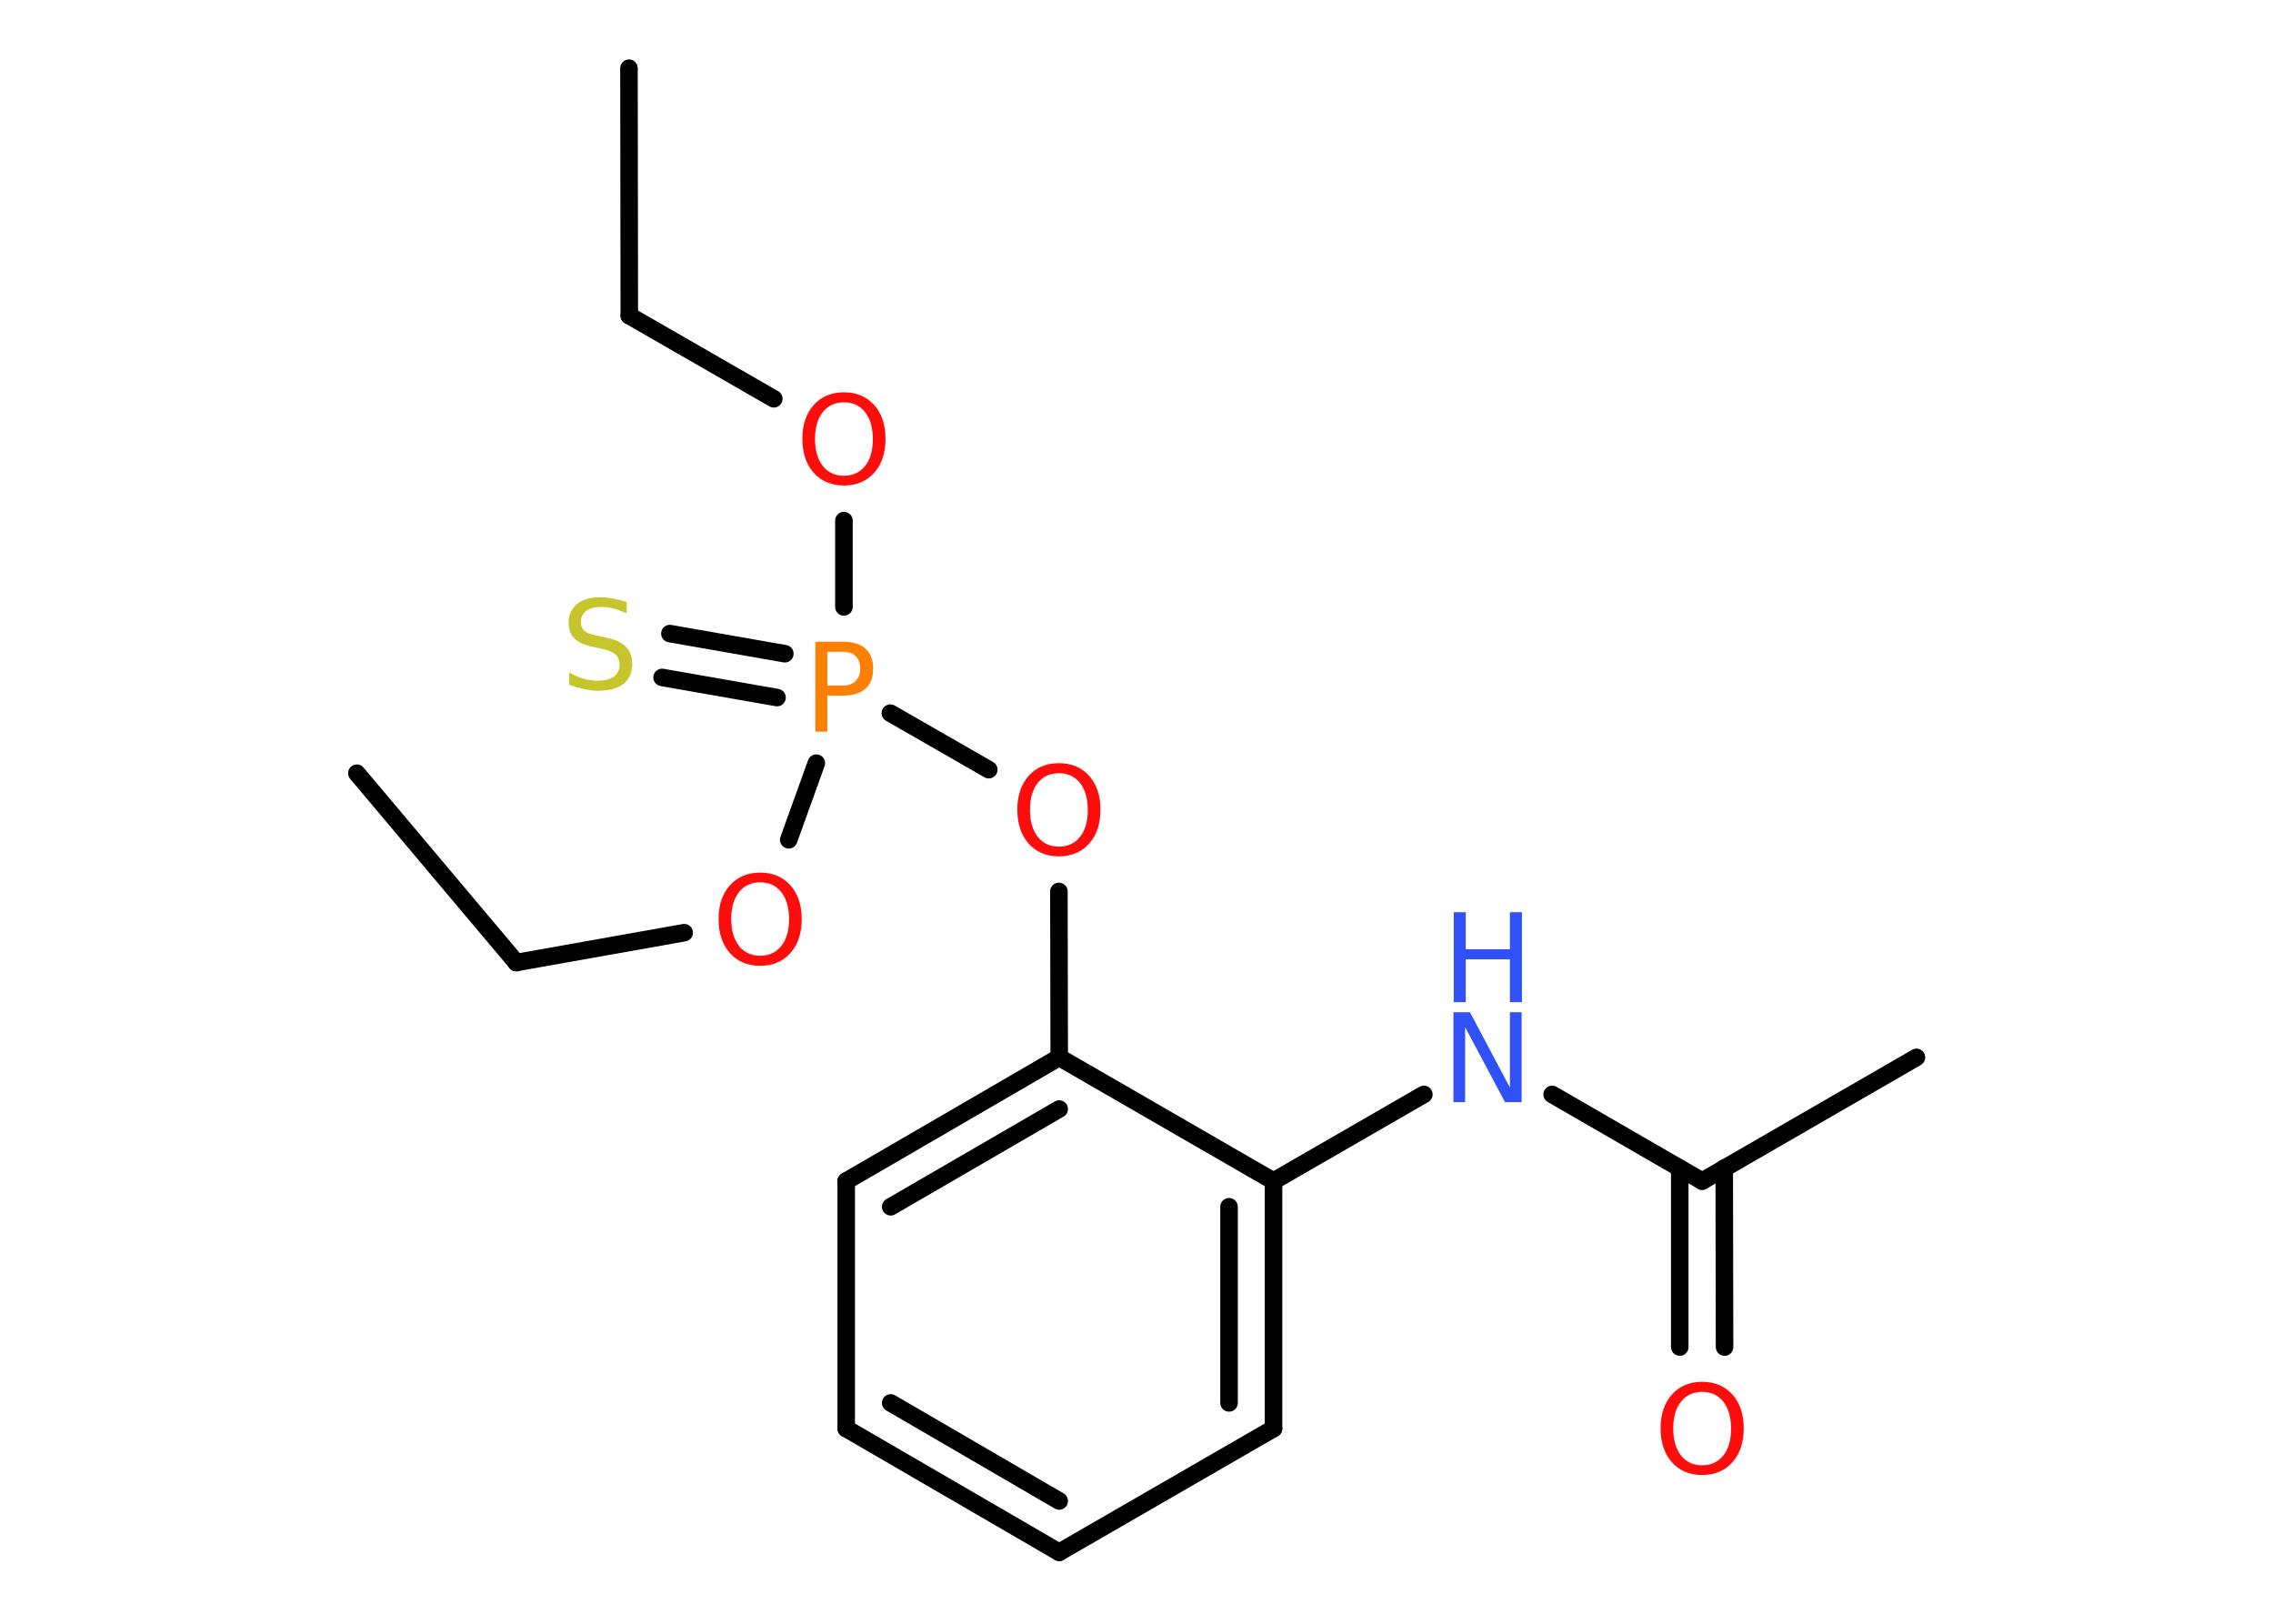 <?xml version='1.0' encoding='UTF-8'?>
<!DOCTYPE svg PUBLIC "-//W3C//DTD SVG 1.1//EN" "http://www.w3.org/Graphics/SVG/1.1/DTD/svg11.dtd">
<svg version='1.2' xmlns='http://www.w3.org/2000/svg' xmlns:xlink='http://www.w3.org/1999/xlink' width='70.0mm' height='50.0mm' viewBox='0 0 70.0 50.0'>
  <desc>Generated by the Chemistry Development Kit (http://github.com/cdk)</desc>
  <g stroke-linecap='round' stroke-linejoin='round' stroke='#000000' stroke-width='.54' fill='#FF0D0D'>
    <rect x='.0' y='.0' width='70.0' height='50.0' fill='#FFFFFF' stroke='none'/>
    <g id='mol1' class='mol'>
      <line id='mol1bnd1' class='bond' x1='19.37' y1='2.1' x2='19.38' y2='9.72'/>
      <line id='mol1bnd2' class='bond' x1='19.38' y1='9.72' x2='23.83' y2='12.28'/>
      <line id='mol1bnd3' class='bond' x1='25.99' y1='16.03' x2='25.99' y2='18.69'/>
      <g id='mol1bnd4' class='bond'>
        <line x1='23.93' y1='21.48' x2='20.39' y2='20.86'/>
        <line x1='24.17' y1='20.13' x2='20.63' y2='19.51'/>
      </g>
      <line id='mol1bnd5' class='bond' x1='25.14' y1='23.5' x2='24.29' y2='25.86'/>
      <line id='mol1bnd6' class='bond' x1='21.07' y1='28.72' x2='15.9' y2='29.64'/>
      <line id='mol1bnd7' class='bond' x1='15.9' y1='29.64' x2='10.99' y2='23.81'/>
      <line id='mol1bnd8' class='bond' x1='27.42' y1='21.96' x2='30.45' y2='23.7'/>
      <line id='mol1bnd9' class='bond' x1='32.61' y1='27.45' x2='32.62' y2='32.56'/>
      <g id='mol1bnd10' class='bond'>
        <line x1='32.62' y1='32.56' x2='26.06' y2='36.37'/>
        <line x1='32.62' y1='34.15' x2='27.43' y2='37.16'/>
      </g>
      <line id='mol1bnd11' class='bond' x1='26.06' y1='36.37' x2='26.06' y2='43.99'/>
      <g id='mol1bnd12' class='bond'>
        <line x1='26.06' y1='43.99' x2='32.62' y2='47.8'/>
        <line x1='27.43' y1='43.2' x2='32.62' y2='46.22'/>
      </g>
      <line id='mol1bnd13' class='bond' x1='32.62' y1='47.8' x2='39.22' y2='43.99'/>
      <g id='mol1bnd14' class='bond'>
        <line x1='39.22' y1='43.99' x2='39.22' y2='36.37'/>
        <line x1='37.85' y1='43.2' x2='37.85' y2='37.16'/>
      </g>
      <line id='mol1bnd15' class='bond' x1='32.62' y1='32.56' x2='39.22' y2='36.37'/>
      <line id='mol1bnd16' class='bond' x1='39.22' y1='36.37' x2='43.85' y2='33.7'/>
      <line id='mol1bnd17' class='bond' x1='47.8' y1='33.7' x2='52.42' y2='36.37'/>
      <line id='mol1bnd18' class='bond' x1='52.42' y1='36.37' x2='59.02' y2='32.56'/>
      <g id='mol1bnd19' class='bond'>
        <line x1='53.1' y1='35.97' x2='53.11' y2='41.48'/>
        <line x1='51.73' y1='35.97' x2='51.73' y2='41.48'/>
      </g>
      <path id='mol1atm3' class='atom' d='M25.99 12.39q-.41 .0 -.65 .3q-.24 .3 -.24 .83q.0 .52 .24 .83q.24 .3 .65 .3q.41 .0 .65 -.3q.24 -.3 .24 -.83q.0 -.52 -.24 -.83q-.24 -.3 -.65 -.3zM25.99 12.08q.58 .0 .93 .39q.35 .39 .35 1.04q.0 .66 -.35 1.05q-.35 .39 -.93 .39q-.58 .0 -.93 -.39q-.35 -.39 -.35 -1.05q.0 -.65 .35 -1.04q.35 -.39 .93 -.39z' stroke='none'/>
      <path id='mol1atm4' class='atom' d='M25.48 20.07v1.04h.47q.26 .0 .4 -.14q.14 -.14 .14 -.38q.0 -.25 -.14 -.39q-.14 -.13 -.4 -.13h-.47zM25.11 19.76h.84q.47 .0 .7 .21q.24 .21 .24 .62q.0 .41 -.24 .62q-.24 .21 -.7 .21h-.47v1.11h-.37v-2.77z' stroke='none' fill='#FF8000'/>
      <path id='mol1atm5' class='atom' d='M19.3 18.53v.36q-.21 -.1 -.4 -.15q-.19 -.05 -.37 -.05q-.31 .0 -.47 .12q-.17 .12 -.17 .34q.0 .18 .11 .28q.11 .09 .42 .15l.23 .05q.42 .08 .62 .28q.2 .2 .2 .54q.0 .4 -.27 .61q-.27 .21 -.79 .21q-.2 .0 -.42 -.05q-.22 -.05 -.46 -.13v-.38q.23 .13 .45 .19q.22 .06 .43 .06q.32 .0 .5 -.13q.17 -.13 .17 -.36q.0 -.21 -.13 -.32q-.13 -.11 -.41 -.17l-.23 -.05q-.42 -.08 -.61 -.26q-.19 -.18 -.19 -.49q.0 -.37 .26 -.58q.26 -.21 .71 -.21q.19 .0 .39 .04q.2 .04 .41 .1z' stroke='none' fill='#C6C62C'/>
      <path id='mol1atm6' class='atom' d='M23.41 27.17q-.41 .0 -.65 .3q-.24 .3 -.24 .83q.0 .52 .24 .83q.24 .3 .65 .3q.41 .0 .65 -.3q.24 -.3 .24 -.83q.0 -.52 -.24 -.83q-.24 -.3 -.65 -.3zM23.41 26.87q.58 .0 .93 .39q.35 .39 .35 1.04q.0 .66 -.35 1.05q-.35 .39 -.93 .39q-.58 .0 -.93 -.39q-.35 -.39 -.35 -1.05q.0 -.65 .35 -1.04q.35 -.39 .93 -.39z' stroke='none'/>
      <path id='mol1atm9' class='atom' d='M32.61 23.81q-.41 .0 -.65 .3q-.24 .3 -.24 .83q.0 .52 .24 .83q.24 .3 .65 .3q.41 .0 .65 -.3q.24 -.3 .24 -.83q.0 -.52 -.24 -.83q-.24 -.3 -.65 -.3zM32.61 23.5q.58 .0 .93 .39q.35 .39 .35 1.04q.0 .66 -.35 1.05q-.35 .39 -.93 .39q-.58 .0 -.93 -.39q-.35 -.39 -.35 -1.05q.0 -.65 .35 -1.04q.35 -.39 .93 -.39z' stroke='none'/>
      <g id='mol1atm16' class='atom'>
        <path d='M44.77 31.17h.5l1.23 2.32v-2.32h.36v2.77h-.51l-1.23 -2.31v2.31h-.36v-2.77z' stroke='none' fill='#3050F8'/>
        <path d='M44.77 28.09h.37v1.14h1.36v-1.14h.37v2.77h-.37v-1.32h-1.36v1.32h-.37v-2.77z' stroke='none' fill='#3050F8'/>
      </g>
      <path id='mol1atm19' class='atom' d='M52.42 42.86q-.41 .0 -.65 .3q-.24 .3 -.24 .83q.0 .52 .24 .83q.24 .3 .65 .3q.41 .0 .65 -.3q.24 -.3 .24 -.83q.0 -.52 -.24 -.83q-.24 -.3 -.65 -.3zM52.42 42.55q.58 .0 .93 .39q.35 .39 .35 1.04q.0 .66 -.35 1.05q-.35 .39 -.93 .39q-.58 .0 -.93 -.39q-.35 -.39 -.35 -1.05q.0 -.65 .35 -1.04q.35 -.39 .93 -.39z' stroke='none'/>
    </g>
  </g>
</svg>
